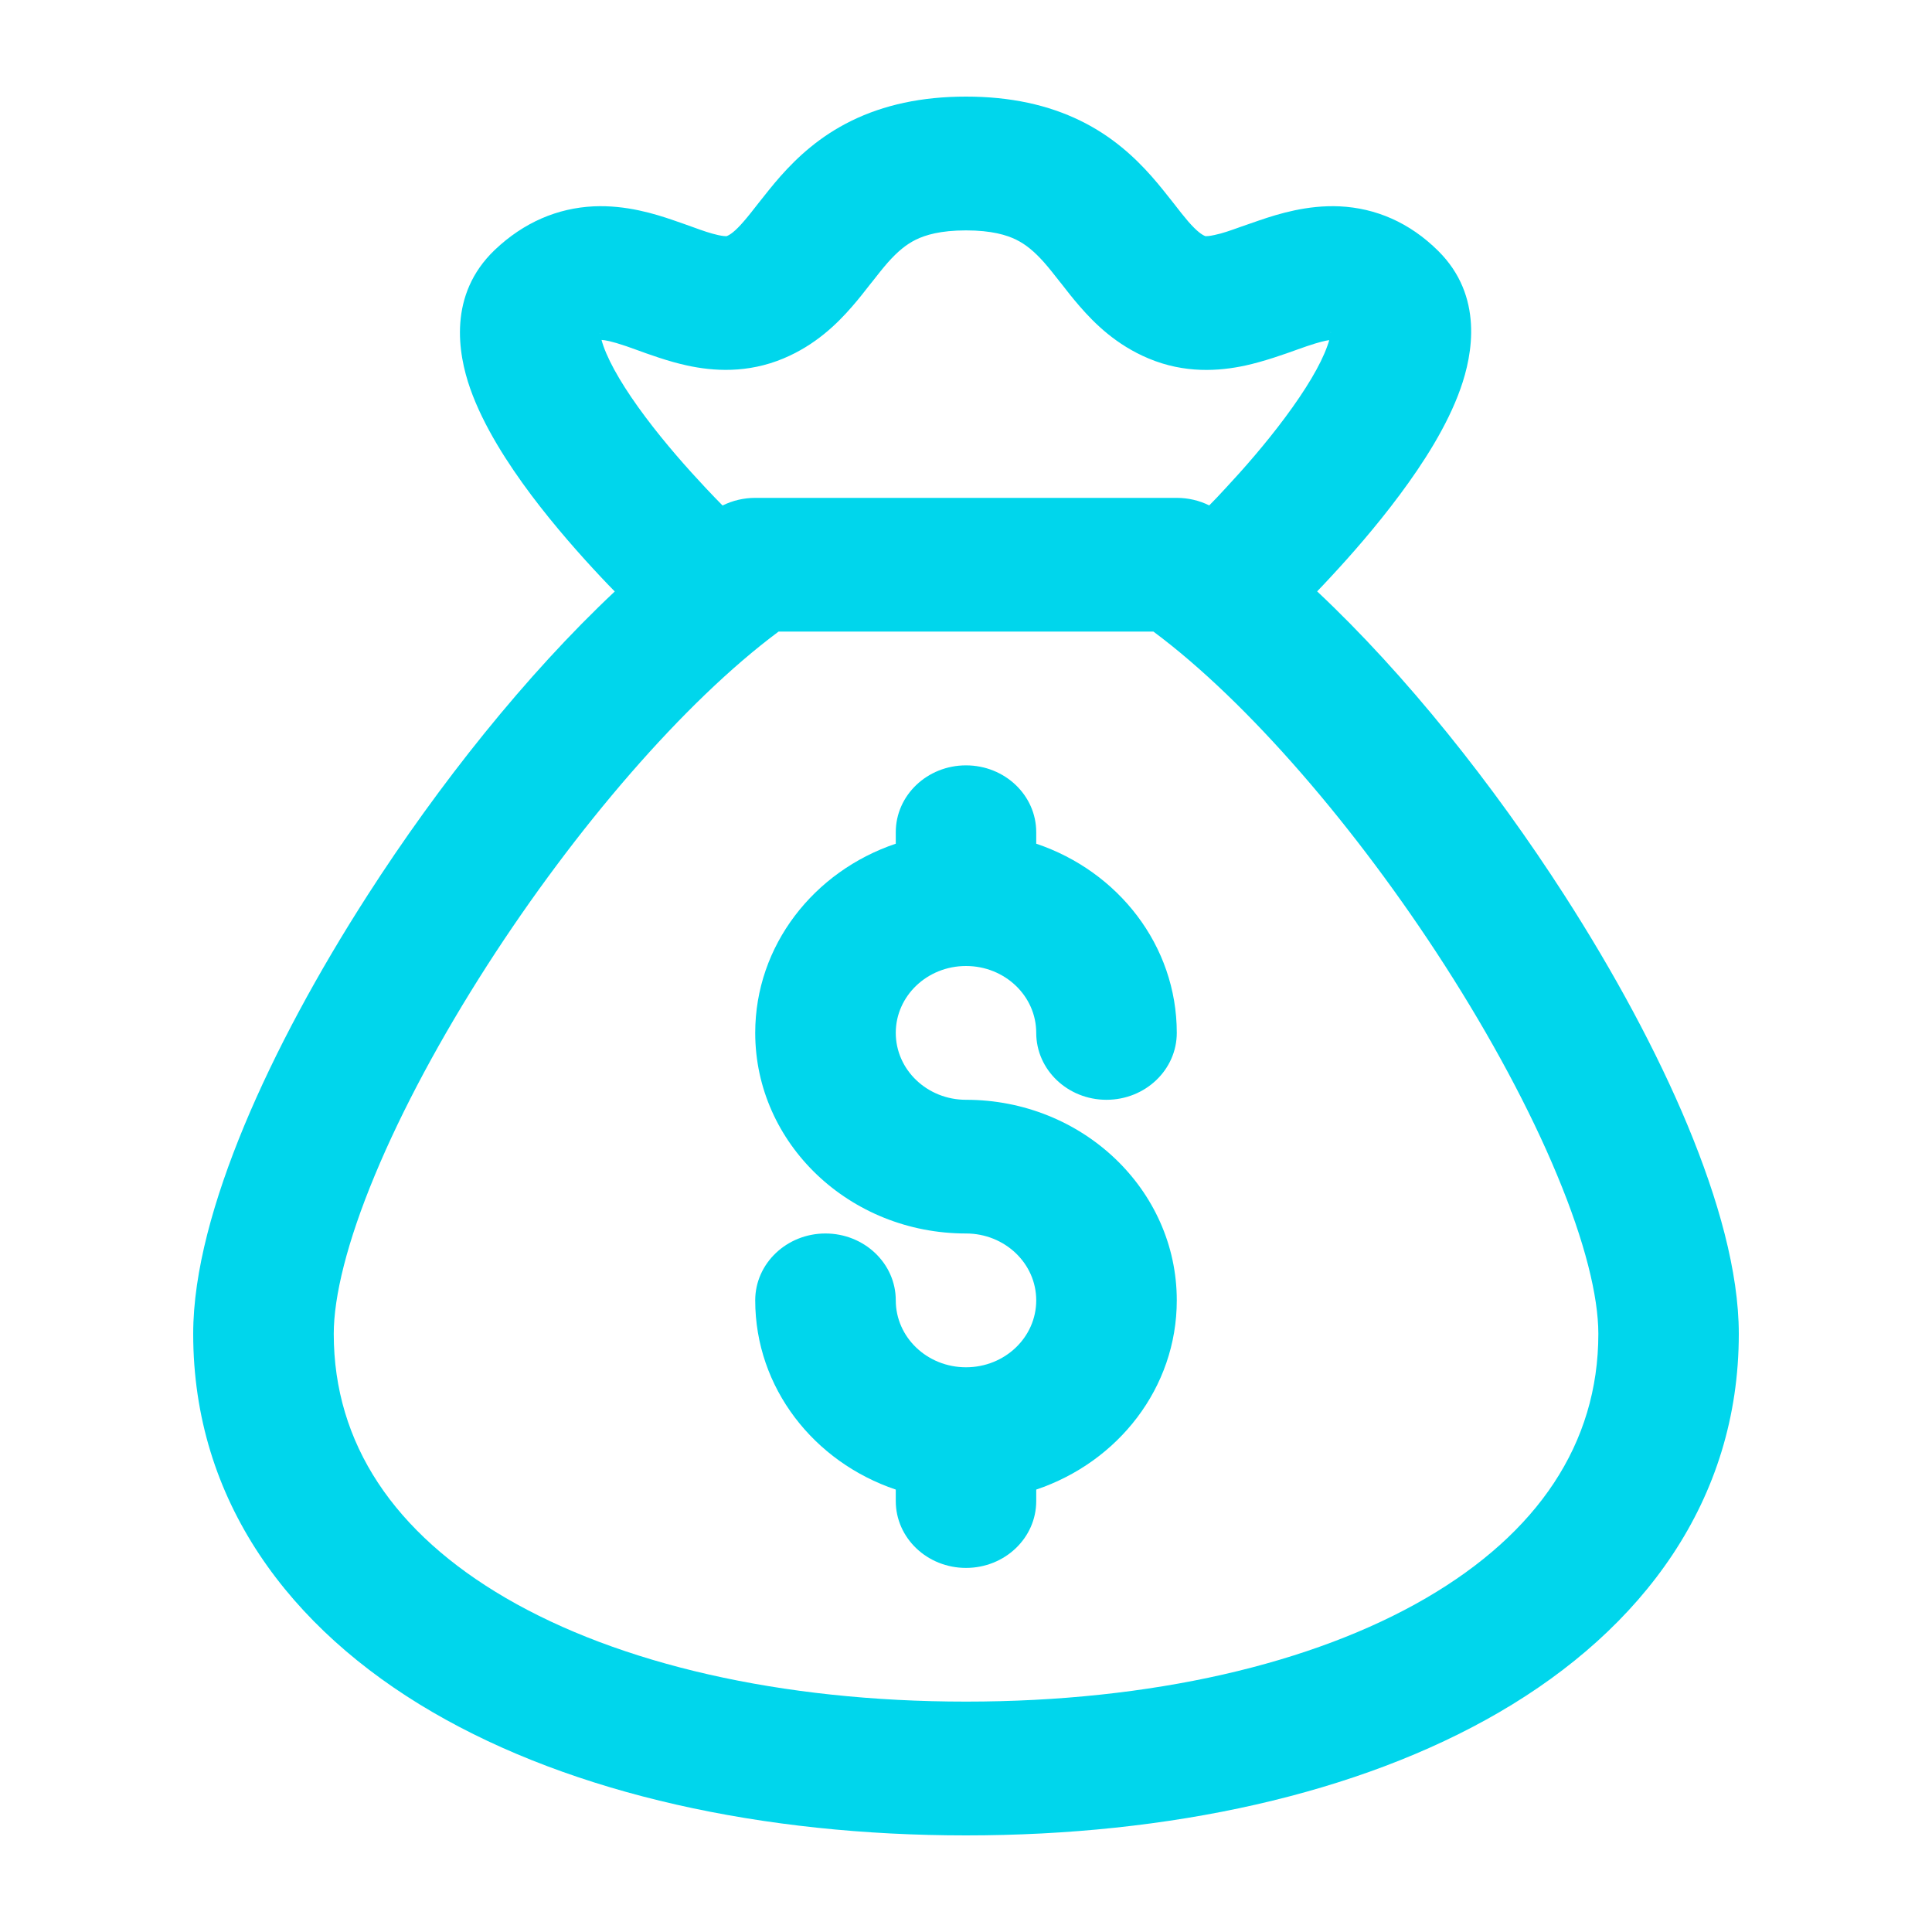 <svg width="20" height="20" viewBox="0 0 20 20" fill="none" xmlns="http://www.w3.org/2000/svg">
<path d="M10 7.923C10.402 7.923 10.727 8.233 10.727 8.615V8.734C11.575 9.019 12.182 9.788 12.182 10.692C12.182 11.075 11.856 11.385 11.454 11.385C11.053 11.385 10.727 11.075 10.727 10.692C10.727 10.31 10.402 10 10 10C9.598 10 9.273 10.31 9.273 10.692C9.273 11.075 9.598 11.385 10 11.385C11.205 11.385 12.182 12.315 12.182 13.461C12.182 14.366 11.575 15.135 10.727 15.42V15.539C10.727 15.921 10.402 16.231 10 16.231C9.598 16.231 9.273 15.921 9.273 15.539V15.42C8.425 15.135 7.818 14.366 7.818 13.461C7.818 13.079 8.144 12.769 8.545 12.769C8.947 12.769 9.273 13.079 9.273 13.461C9.273 13.844 9.598 14.154 10 14.154C10.402 14.154 10.727 13.844 10.727 13.461C10.727 13.079 10.402 12.769 10 12.769C8.795 12.769 7.818 11.839 7.818 10.692C7.818 9.788 8.425 9.019 9.273 8.734V8.615C9.273 8.233 9.598 7.923 10 7.923Z" fill="#00D6EC"/>
<path fill-rule="evenodd" clip-rule="evenodd" d="M6.364 6.123C6.32 6.079 6.272 6.028 6.219 5.972C6.016 5.756 5.747 5.454 5.499 5.124C5.258 4.802 5.004 4.411 4.867 4.021C4.74 3.659 4.637 3.05 5.122 2.587C5.423 2.301 5.772 2.154 6.146 2.136C6.482 2.121 6.78 2.214 6.974 2.281C7.052 2.308 7.116 2.33 7.17 2.35C7.28 2.39 7.351 2.415 7.436 2.434C7.483 2.444 7.507 2.445 7.517 2.445C7.524 2.444 7.524 2.444 7.524 2.444C7.557 2.43 7.607 2.399 7.7 2.291C7.747 2.237 7.792 2.179 7.853 2.101L7.861 2.091C7.922 2.014 7.996 1.919 8.08 1.824C8.253 1.629 8.484 1.412 8.815 1.25C9.148 1.087 9.538 1 10 1C10.462 1 10.852 1.087 11.185 1.25C11.516 1.412 11.747 1.629 11.92 1.824C12.004 1.919 12.078 2.014 12.139 2.091L12.147 2.101C12.207 2.179 12.253 2.237 12.299 2.291C12.393 2.399 12.443 2.43 12.476 2.444L12.478 2.444C12.479 2.444 12.481 2.444 12.483 2.445C12.495 2.445 12.522 2.444 12.571 2.433C12.658 2.415 12.732 2.388 12.847 2.347C12.901 2.328 12.963 2.306 13.04 2.28C13.234 2.214 13.533 2.121 13.867 2.136C14.243 2.154 14.593 2.304 14.889 2.598C15.358 3.064 15.245 3.669 15.119 4.023C14.982 4.411 14.73 4.8 14.491 5.121C14.245 5.452 13.98 5.753 13.779 5.969C13.727 6.026 13.678 6.077 13.635 6.122C14.553 6.984 15.459 8.123 16.196 9.269C16.708 10.065 17.153 10.887 17.472 11.654C17.785 12.409 18 13.163 18 13.808C18 15.534 17.004 16.861 15.522 17.724C14.06 18.575 12.099 19 10 19C7.901 19 5.94 18.575 4.478 17.724C2.996 16.861 2 15.534 2 13.808C2 13.163 2.215 12.409 2.528 11.654C2.847 10.887 3.292 10.065 3.804 9.269C4.54 8.123 5.446 6.985 6.364 6.123ZM8.112 3.71C8.443 3.571 8.666 3.352 8.822 3.172C8.893 3.091 8.959 3.005 9.014 2.935L9.028 2.918C9.09 2.839 9.14 2.775 9.192 2.716C9.293 2.603 9.38 2.531 9.481 2.481C9.579 2.433 9.735 2.385 10 2.385C10.265 2.385 10.421 2.433 10.519 2.481C10.62 2.531 10.707 2.603 10.808 2.716C10.86 2.775 10.91 2.839 10.972 2.918L10.986 2.935C11.04 3.005 11.107 3.091 11.178 3.172C11.334 3.352 11.557 3.571 11.888 3.71C12.262 3.868 12.619 3.843 12.892 3.784C13.084 3.742 13.293 3.668 13.434 3.617C13.47 3.604 13.502 3.593 13.528 3.584C13.652 3.542 13.721 3.526 13.76 3.521C13.756 3.538 13.749 3.558 13.741 3.58C13.672 3.777 13.516 4.036 13.304 4.321C13.099 4.597 12.87 4.858 12.689 5.052C12.624 5.123 12.566 5.184 12.518 5.232C12.415 5.181 12.3 5.154 12.182 5.154L7.818 5.154C7.7 5.154 7.584 5.181 7.48 5.233C7.432 5.184 7.371 5.122 7.303 5.049C7.12 4.854 6.889 4.594 6.683 4.319C6.469 4.034 6.315 3.776 6.247 3.583C6.238 3.558 6.232 3.537 6.227 3.519C6.259 3.52 6.328 3.531 6.481 3.583C6.506 3.592 6.538 3.603 6.574 3.616C6.713 3.667 6.92 3.742 7.11 3.783C7.383 3.843 7.738 3.867 8.112 3.71ZM13.776 3.448C13.775 3.44 13.775 3.436 13.776 3.436C13.776 3.435 13.777 3.439 13.776 3.448ZM6.215 3.446C6.215 3.447 6.216 3.451 6.215 3.458C6.214 3.45 6.214 3.446 6.215 3.446ZM8.06 6.538C7.082 7.265 5.955 8.576 5.045 9.991C4.567 10.735 4.163 11.485 3.881 12.164C3.593 12.855 3.455 13.42 3.455 13.808C3.455 14.949 4.086 15.872 5.237 16.543C6.407 17.224 8.082 17.615 10 17.615C11.918 17.615 13.593 17.224 14.763 16.543C15.914 15.872 16.546 14.949 16.546 13.808C16.546 13.42 16.407 12.855 16.119 12.164C15.837 11.485 15.433 10.735 14.955 9.991C14.045 8.576 12.918 7.265 11.94 6.538L8.06 6.538Z" fill="#00D6EC"/>
</svg>
